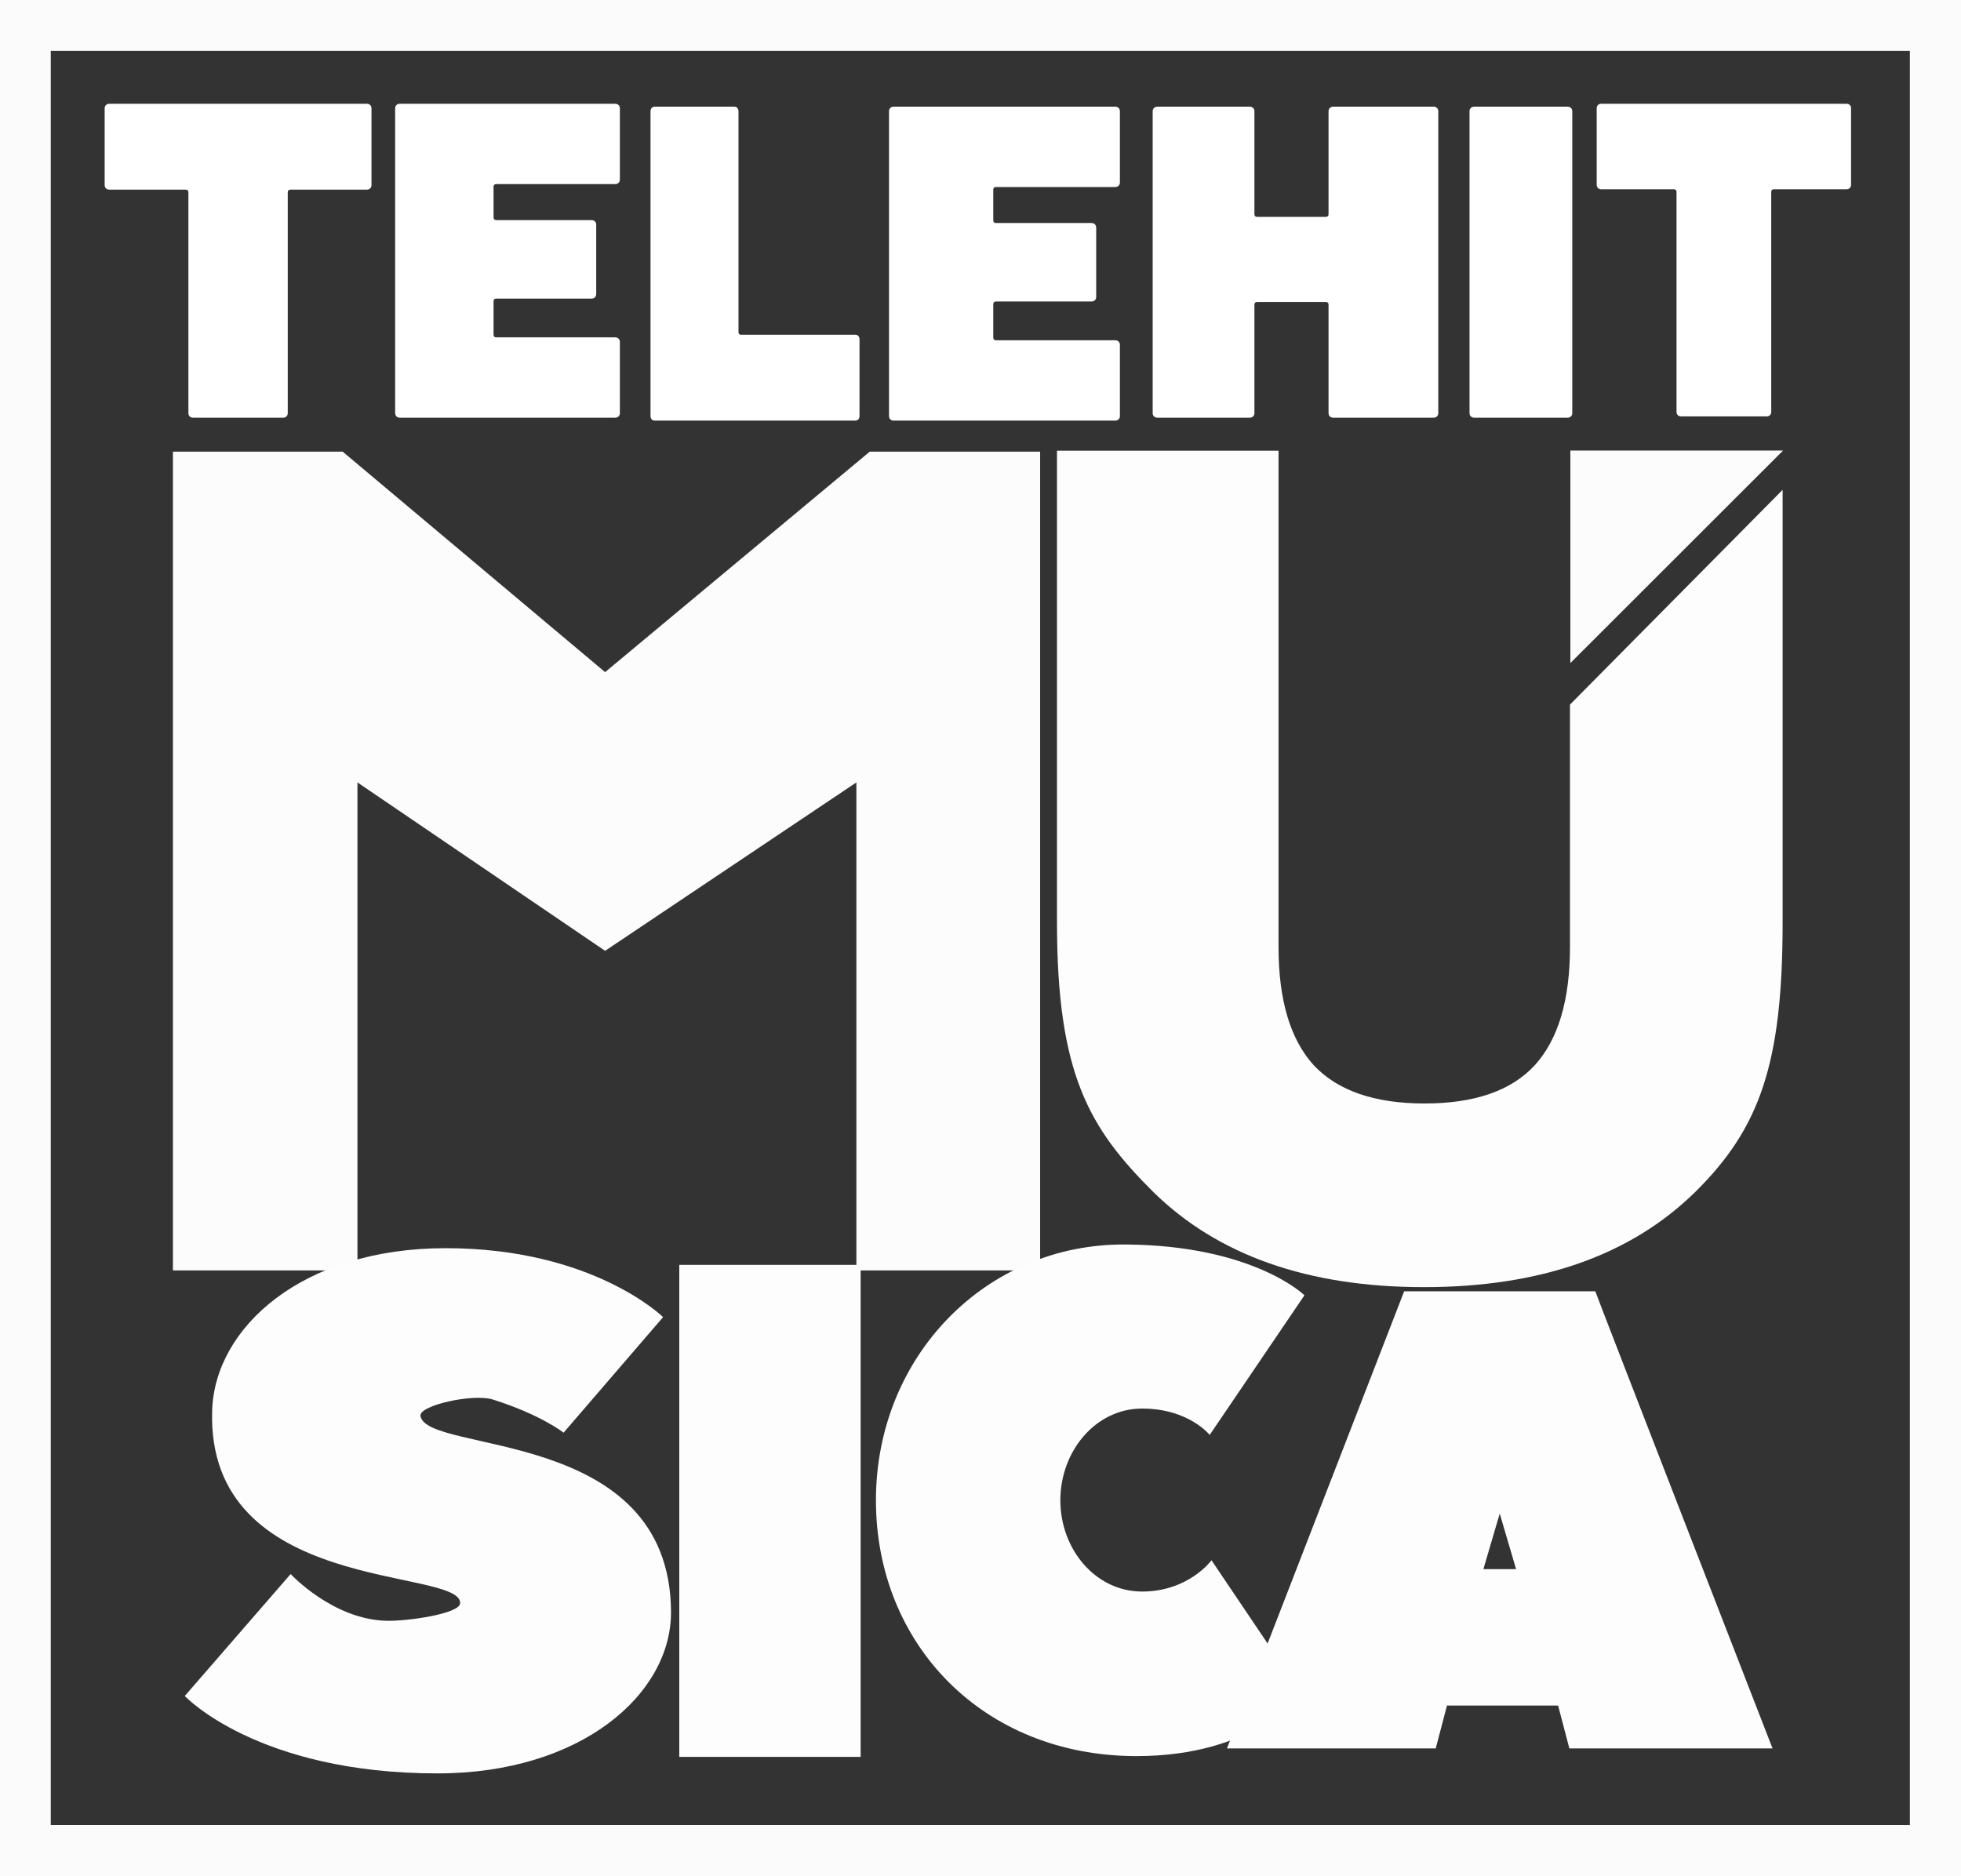 <svg width="800.01" height="765.47" version="1.1" viewBox="0 0 211.67 202.53" xmlns="http://www.w3.org/2000/svg">
 <rect x="0" y="0" width="211.67" height="202.53" fill="#333333" stroke="none"/>
 <g fill="#fff">
  <g transform="translate(-25.723,-53.148)" opacity=".988">
   <path d="m25.723 53.148v202.53h211.67v-202.53zm5.48 5.492h200.67v191.53h-200.67z" opacity=".99"/>
   <g transform="matrix(.515 0 0 .515 63.808 74.895)">
    <g transform="scale(1.043 .959)" aria-label="MU">
     <path d="m-36.153 233.66v-178.97h34.109l52.737 48.194 53.181-48.194h34.24v178.97h-36.923v-106.67l-50.498 36.814-49.765-36.814v106.67z" opacity=".996" stroke-width="6.693"/>
     <path d="m141.5 157.56v-103.08l44.522-4.05e-4v108.51c0 11.571 2.361 20.182 7.084 25.835 4.806 5.564 12.227 8.347 22.261 8.347s17.413-2.782 22.135-8.347c4.722-5.653 7.083-14.264 7.083-25.835l-3.4e-4 -53.004 42.733-46.948v94.521c0 30.926-4.576 45.002-17.562 58.957-12.986 13.867-31.157 20.801-54.515 20.801-23.273 0-41.403-6.934-54.388-20.801-12.901-13.955-19.352-25.796-19.352-58.957z" stroke-width="6.628"/>
    </g>
    <path d="m255.18 52.22 44.583 2.4e-5 -44.583 44.553z" opacity=".996"/>
   </g>
   <g transform="matrix(.55 0 0 .482 63.808 74.895)" aria-label="SICA">
    <path d="m6.628 317.9c-10.578-0.286-18.832-10.474-18.832-10.474l-20.779 27.313s14.222 17.338 49.599 17.338c28.141 0 45.941-17.726 45.829-36.258-0.25-41.449-47.919-35.166-49.17-43.795-0.346-2.385 10.352-5.074 14.186-3.692 9.505 3.427 13.901 7.435 13.901 7.435l19.528-25.885s-13.722-15.441-42.666-15.441c-28.141 0-45.27 17.737-45.829 36.258-1.251 41.449 48.669 35.166 48.669 43.224 0 2.417-10.417 4.086-14.436 3.978z" stroke-width="4.024"/>
    <path d="m99.659 238.18h-35.593v110.2h35.593z" stroke-width="3.67"/>
    <path d="m102.66 290.91c0 32.179 20.969 57.232 51.036 57.295 23.41 0.049 32.439-14.036 32.439-14.036l-17.618-29.825s-4.476 7.005-13.618 7.005-16.046-9.452-16.046-20.44c0-10.988 6.904-20.547 16.046-20.547s13.264 5.901 13.264 5.901l18.595-31.273s-9.955-11.174-35.122-11.376c-27.425-0.22-48.977 25.116-48.977 57.295z" stroke-width="3.579"/>
    <path d="m243.84 244.1h-37.513l-34.784 102.39h40.98l2.207-9.606 21.811 3e-5 2.207 9.606 39.878-3e-5s-34.674-101.81-34.785-102.39zm-21.963 62.225 3.207-12.439 3.207 12.439z" stroke-width="3.176"/>
   </g>
  </g>
  <path d="m30.549 45.093c0.306 0 0.511-0.199 0.511-0.498v-23.824c0-0.199 0.102-0.299 0.306-0.299h8.222c0.306 0 0.511-0.199 0.511-0.498v-8.274c0-0.299-0.204-0.498-0.511-0.498h-27.78c-0.306 0-0.511 0.199-0.511 0.498v8.274c0 0.299 0.204 0.498 0.511 0.498h8.222c0.204 0 0.306 0.1 0.306 0.299v23.824c0 0.299 0.204 0.498 0.511 0.498z" stroke-width="1.261"/>
  <path d="m42.652 44.594c0 0.299 0.204 0.498 0.511 0.498h23.235c0.306 0 0.511-0.199 0.511-0.498v-7.676c0-0.299-0.204-0.498-0.511-0.498h-12.818c-0.204 0-0.306-0.1-0.306-0.299v-3.588c0-0.199 0.102-0.299 0.306-0.299h10.264c0.306 0 0.511-0.199 0.511-0.498v-7.476c0-0.299-0.204-0.498-0.511-0.498h-10.264c-0.204 0-0.306-0.1-0.306-0.299v-3.289c0-0.199 0.102-0.299 0.306-0.299h12.818c0.306 0 0.511-0.199 0.511-0.498v-7.676c0-0.299-0.204-0.498-0.511-0.498h-23.235c-0.306 0-0.511 0.199-0.511 0.498z" stroke-width="1.261" Googl="true"/>
  <path d="m70.217 44.908c0 0.299 0.181 0.498 0.452 0.498h21.655c0.271 0 0.452-0.199 0.452-0.498v-8.274c0-0.299-0.181-0.498-0.452-0.498h-12.342c-0.181 0-0.271-0.1-0.271-0.299v-23.824c0-0.299-0.181-0.498-0.452-0.498h-8.59c-0.271 0-0.452 0.199-0.452 0.498z" stroke-width="1.187"/>
  <path d="m95.96 44.908c0 0.299 0.205 0.498 0.512 0.498h23.898c0.307 0 0.512-0.199 0.512-0.498v-7.676c0-0.299-0.205-0.498-0.512-0.498h-12.849c-0.205 0-0.307-0.1-0.307-0.299v-3.588c0-0.199 0.102-0.299 0.307-0.299h10.29c0.307 0 0.512-0.199 0.512-0.498v-7.476c0-0.299-0.205-0.498-0.512-0.498h-10.29c-0.205 0-0.307-0.1-0.307-0.299v-3.289c0-0.199 0.102-0.299 0.307-0.299h12.849c0.307 0 0.512-0.199 0.512-0.498v-7.676c0-0.299-0.205-0.498-0.512-0.498h-23.898c-0.307 0-0.512 0.199-0.512 0.498z" stroke-width="1.263"/>
  <path d="m124.42 44.599c0 0.296 0.209 0.494 0.523 0.494h9.936c0.314 0 0.523-0.198 0.523-0.494v-11.703c0-0.198 0.105-0.296 0.314-0.296h7.373c0.209 0 0.314 0.099 0.314 0.296v11.703c0 0.296 0.209 0.494 0.523 0.494h10.8c0.314 0 0.523-0.198 0.523-0.494v-32.591c0-0.296-0.209-0.494-0.523-0.494h-10.8c-0.314 0-0.523 0.198-0.523 0.494v11.111c0 0.198-0.105 0.296-0.314 0.296h-7.373c-0.209 0-0.314-0.099-0.314-0.296v-11.111c0-0.296-0.209-0.494-0.523-0.494h-9.936c-0.314 0-0.523 0.198-0.523 0.494z" stroke-width="1.27"/>
  <path d="m158.62 44.599c0 0.296 0.211 0.494 0.528 0.494h10.035c0.317 0 0.528-0.198 0.528-0.494v-32.591c0-0.296-0.211-0.494-0.528-0.494h-10.035c-0.317 0-0.528 0.198-0.528 0.494z" stroke-width="1.277"/>
  <path d="m190.7 44.952c0.292 0 0.487-0.199 0.487-0.496v-23.725c0-0.199 0.097-0.298 0.292-0.298h7.837c0.292 0 0.487-0.199 0.487-0.496v-8.239c0-0.298-0.195-0.496-0.487-0.496h-26.482c-0.292 0-0.487 0.199-0.487 0.496v8.239c0 0.298 0.195 0.496 0.487 0.496h7.837c0.195 0 0.292 0.099 0.292 0.298v23.725c0 0.298 0.195 0.496 0.487 0.496z" stroke-width="1.229"/>
 </g>
</svg>
